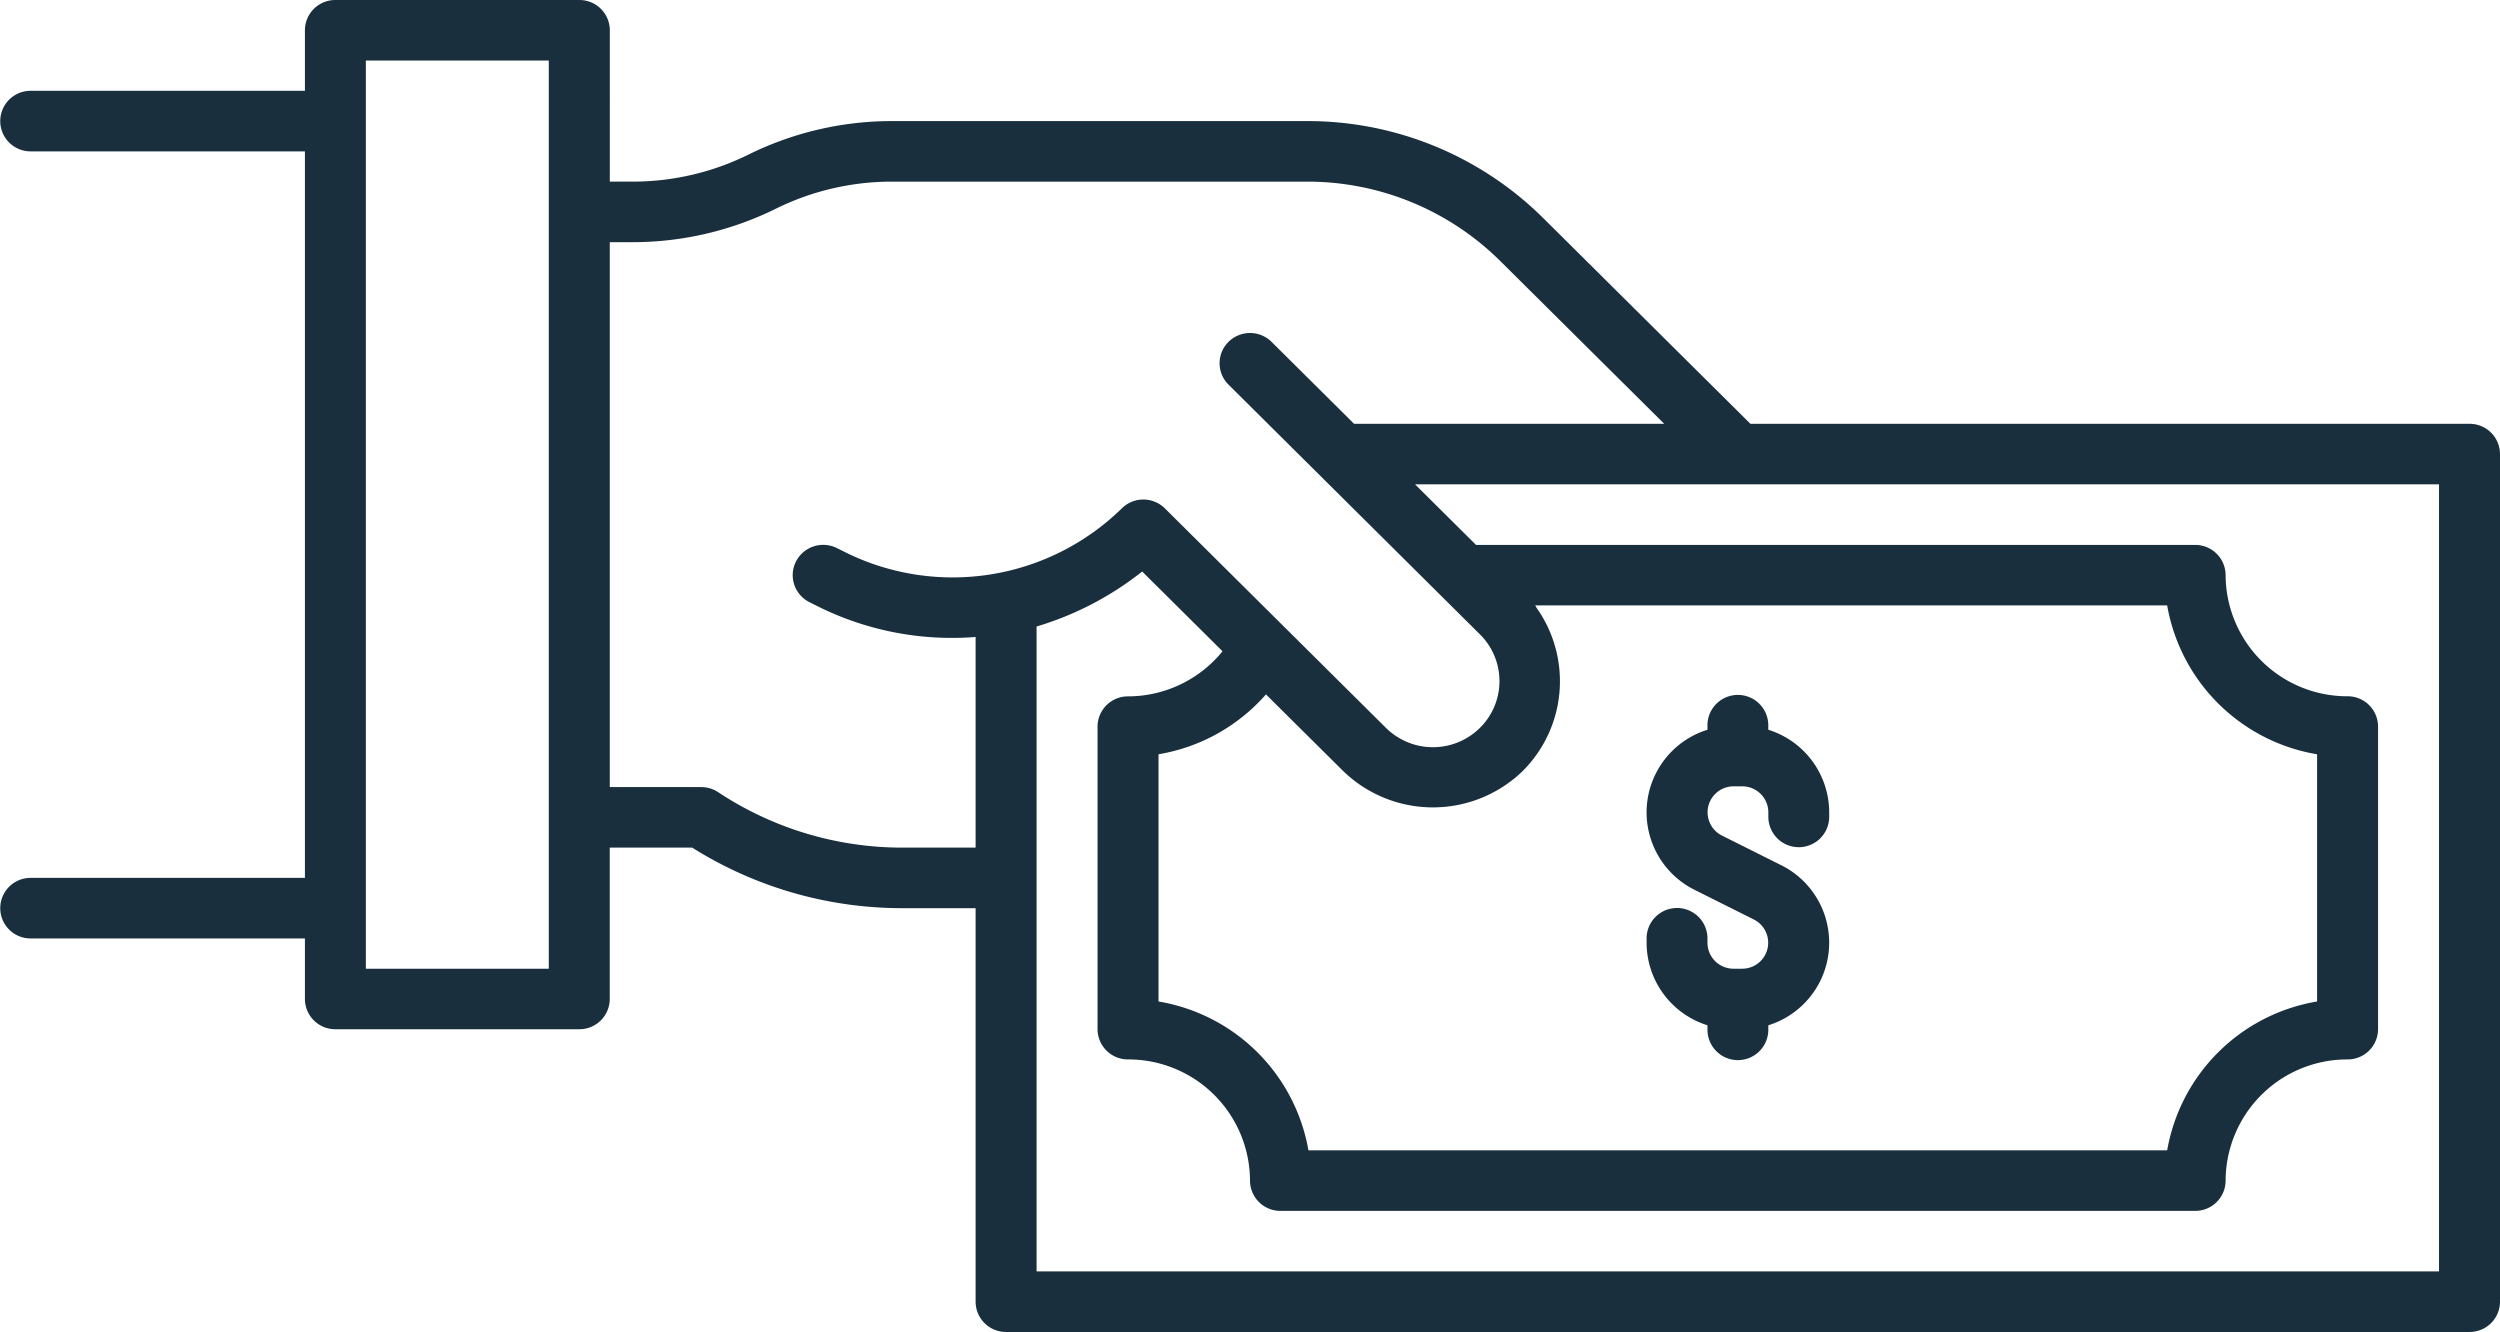 <svg xmlns="http://www.w3.org/2000/svg" width="122" height="65" viewBox="0 0 122 65"><defs><style>.a{fill:#192f3d;}</style></defs><g transform="translate(125 -22) rotate(90)"><path class="a" d="M85.523,3H44.159a1.481,1.481,0,0,0-1.477,1.488V39.579L32.669,49.664a16.321,16.321,0,0,0-4.76,11.574V81.5a15.767,15.767,0,0,0,1.632,6.967,12.758,12.758,0,0,1,1.322,5.637v1.137H23.477A1.481,1.481,0,0,0,22,96.732v11.9a1.481,1.481,0,0,0,1.477,1.488h2.955v13.39a1.477,1.477,0,1,0,2.955,0v-13.39H64.841v13.39a1.477,1.477,0,1,0,2.955,0v-13.39H70.75a1.481,1.481,0,0,0,1.477-1.488v-11.9a1.481,1.481,0,0,0-1.477-1.488H63.364V91.221a19.232,19.232,0,0,0,2.955-10.267V77.39h19.2A1.481,1.481,0,0,0,87,75.9V4.488A1.481,1.481,0,0,0,85.523,3ZM69.273,107.146H24.955V98.22H69.273ZM63.364,80.954a16.266,16.266,0,0,1-2.706,9,1.5,1.5,0,0,0-.248.826v4.463H33.818V94.107a15.767,15.767,0,0,0-1.632-6.967A12.758,12.758,0,0,1,30.864,81.5V61.237a13.36,13.36,0,0,1,3.894-9.47l7.924-7.981V58.921l-4,4.027a1.494,1.494,0,0,0,0,2.1,1.468,1.468,0,0,0,2.089,0L52.959,52.777a3.208,3.208,0,0,1,4.559,0,3.259,3.259,0,0,1,0,4.591L46.808,68.155a1.494,1.494,0,0,0,0,2.1A11.8,11.8,0,0,1,48.976,83.7l-.229.458a1.492,1.492,0,0,0,.659,2,1.461,1.461,0,0,0,.66.158,1.476,1.476,0,0,0,1.322-.821l.229-.458a14.666,14.666,0,0,0,1.467-7.647H63.364ZM51.545,50.085V19.242a8.92,8.92,0,0,0,7.264-7.316H70.873a8.92,8.92,0,0,0,7.264,7.316V61.148a8.92,8.92,0,0,0-7.264,7.316H58.808a8.928,8.928,0,0,0-2.921-5.243l3.72-3.748a6.293,6.293,0,0,0,0-8.8,6.193,6.193,0,0,0-7.9-.689C51.656,50.022,51.6,50.046,51.545,50.085Zm32.5,24.33H52.574a15.376,15.376,0,0,0-2.684-5.154l3.893-3.92a5.952,5.952,0,0,1,2.2,4.611,1.481,1.481,0,0,0,1.477,1.488H72.227A1.481,1.481,0,0,0,73.7,69.951,5.936,5.936,0,0,1,79.614,64a1.481,1.481,0,0,0,1.477-1.488V17.878a1.481,1.481,0,0,0-1.477-1.488A5.936,5.936,0,0,1,73.7,10.439a1.481,1.481,0,0,0-1.477-1.488H57.455a1.481,1.481,0,0,0-1.477,1.488,5.936,5.936,0,0,1-5.909,5.951,1.481,1.481,0,0,0-1.477,1.488V52.969l-2.955,2.976V5.976H84.045Z" transform="translate(0 0)"/><path class="a" d="M46.485,30.939H46.7a4.222,4.222,0,0,0,7.813.627l1.448-2.894a1.268,1.268,0,0,1,2.4.566v.434A1.271,1.271,0,0,1,57.1,30.939h-.217a1.485,1.485,0,0,0,0,2.97H57.1a4.23,4.23,0,0,0,4.022-2.97h.215a1.485,1.485,0,1,0,0-2.97h-.215a4.222,4.222,0,0,0-7.813-.627l-1.448,2.894a1.268,1.268,0,0,1-2.4-.566v-.434a1.271,1.271,0,0,1,1.268-1.268h.217a1.485,1.485,0,1,0,0-2.97h-.217A4.23,4.23,0,0,0,46.7,27.97h-.215a1.485,1.485,0,0,0,0,2.97Z" transform="translate(10.912 10.737)"/></g></svg>